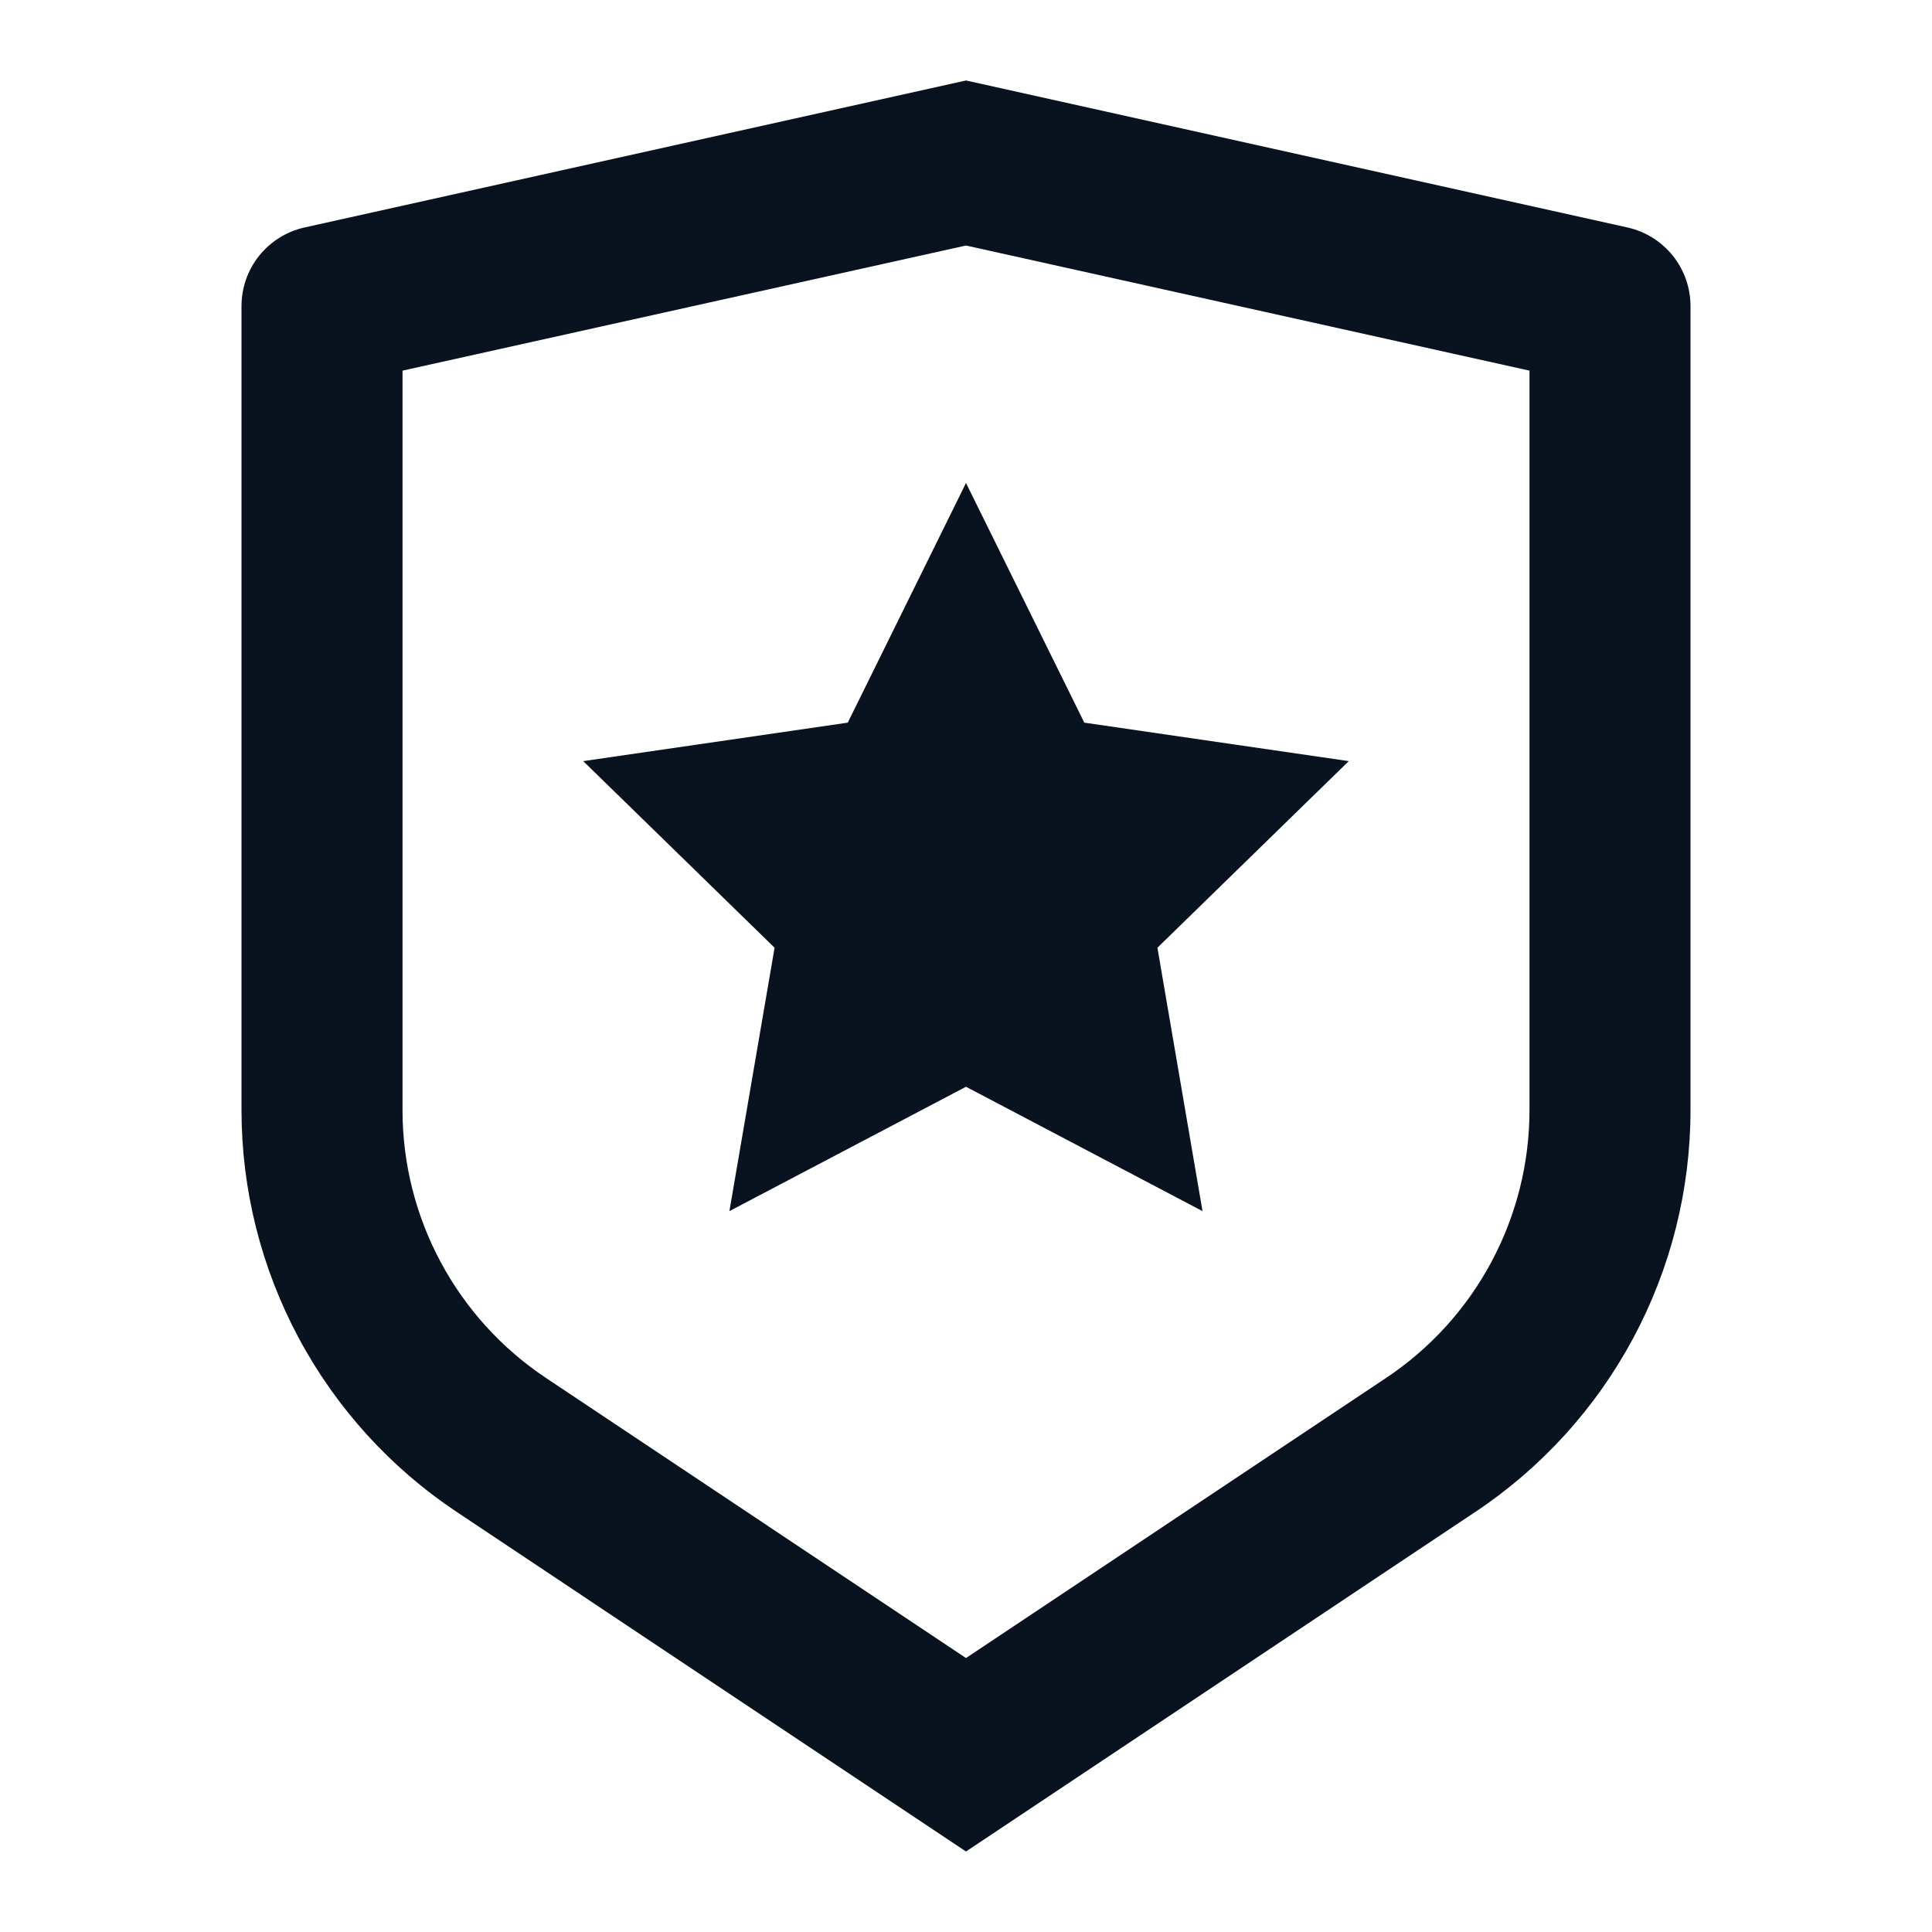 <svg width="50" height="50" viewBox="0 0 50 50" fill="none" xmlns="http://www.w3.org/2000/svg">
    <path d="M10.417 9.592V28.727C10.417 30.099 10.755 31.449 11.403 32.659C12.05 33.868 12.986 34.899 14.127 35.66L25 42.91L35.873 35.66C37.014 34.9 37.95 33.869 38.597 32.66C39.244 31.451 39.583 30.101 39.583 28.729V9.592L25 6.354L10.417 9.592ZM7.881 5.887L25 2.083L42.119 5.887C42.581 5.99 42.995 6.248 43.292 6.617C43.588 6.987 43.75 7.447 43.75 7.921V28.727C43.75 30.785 43.242 32.811 42.271 34.625C41.3 36.439 39.896 37.986 38.183 39.127L25 47.917L11.817 39.127C10.105 37.986 8.701 36.44 7.73 34.626C6.759 32.812 6.25 30.787 6.25 28.729V7.921C6.25 7.447 6.412 6.987 6.708 6.617C7.005 6.248 7.419 5.99 7.881 5.887V5.887ZM25 28.125L18.877 31.344L20.046 24.527L15.094 19.698L21.94 18.702L25 12.5L28.062 18.702L34.906 19.698L29.954 24.527L31.121 31.344L25 28.125Z" fill="#09121F"/>
</svg>
